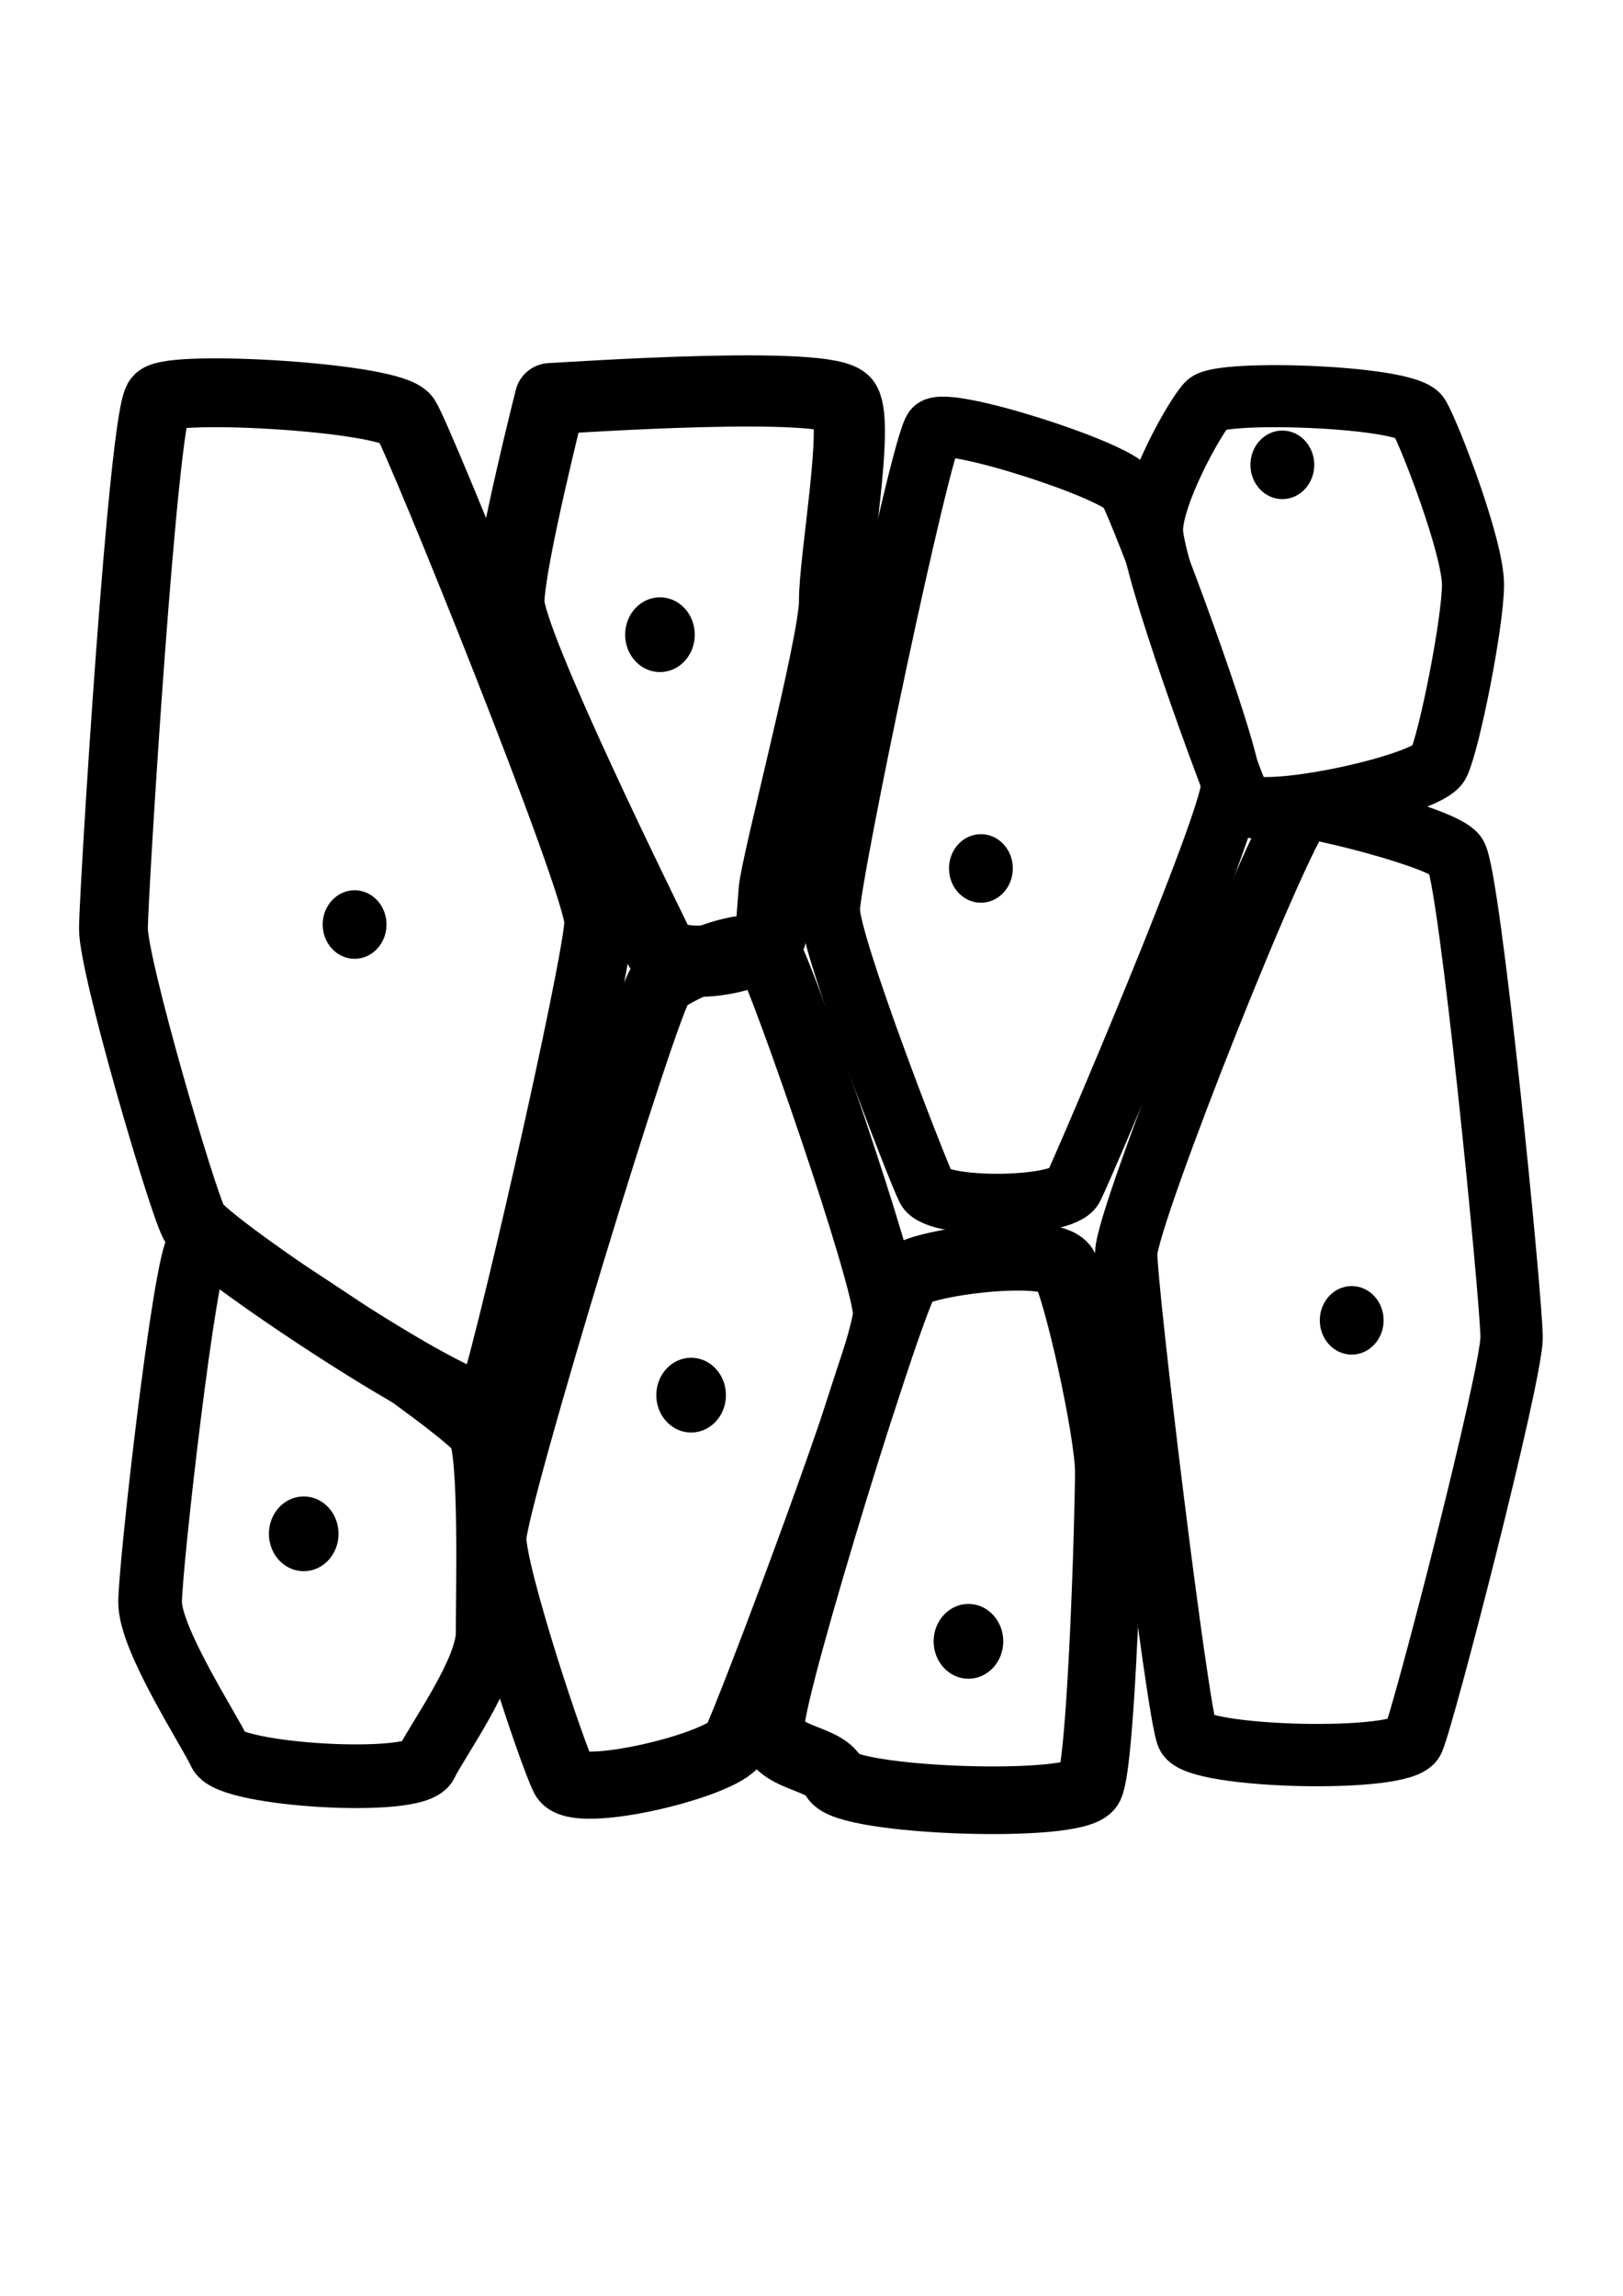 <?xml version="1.0" encoding="UTF-8" standalone="no"?>
<!-- Created with Inkscape (http://www.inkscape.org/) -->

<svg
   xmlns:dc="http://purl.org/dc/elements/1.1/"
   xmlns:cc="http://creativecommons.org/ns#"
   xmlns:rdf="http://www.w3.org/1999/02/22-rdf-syntax-ns#"
   xmlns:svg="http://www.w3.org/2000/svg"
   xmlns="http://www.w3.org/2000/svg"
   xmlns:sodipodi="http://sodipodi.sourceforge.net/DTD/sodipodi-0.dtd"
   xmlns:inkscape="http://www.inkscape.org/namespaces/inkscape"
   width="210mm"
   height="297mm"
   viewBox="0 0 744.094 1052.362"
   id="svg2"
   version="1.1"
   inkscape:version="0.91 r"
   sodipodi:docname="cell_wall2.svg">
  <defs
     id="defs4" />
  <sodipodi:namedview
     id="base"
     pagecolor="#ffffff"
     bordercolor="#666666"
     borderopacity="1.0"
     inkscape:pageopacity="0.0"
     inkscape:pageshadow="2"
     inkscape:zoom="0.49497475"
     inkscape:cx="26.527067"
     inkscape:cy="604.5404"
     inkscape:document-units="px"
     inkscape:current-layer="layer1"
     showgrid="false"
     inkscape:window-width="1366"
     inkscape:window-height="713"
     inkscape:window-x="0"
     inkscape:window-y="30"
     inkscape:window-maximized="1" />
  <g
     inkscape:label="Capa 1"
     inkscape:groupmode="layer"
     id="layer1">
    <g
       id="g4784"
       style="stroke:#000000;stroke-opacity:1"
       transform="translate(-6,0)">
      <g
         id="g4802"
         style="stroke:#000000;stroke-opacity:1">
        <path
           style="opacity:1;fill:none;fill-opacity:1;stroke:#000000;stroke-width:27.634;stroke-linecap:round;stroke-linejoin:round;stroke-miterlimit:4;stroke-dasharray:none;stroke-opacity:1"
           d="m 498.076,544.347 c -4.911,9.66 -62.587,10.168 -67.308,0.569 -4.722,-9.599 -44.439,-112.22 -44.322,-127.906 0.116,-15.685 41.755,-214.5 47.767,-220.474 6.012,-5.974 83.672,18.973 89.036,27.838 5.364,8.865 47.07,119.702 47.137,135.872 0.066,16.17 -67.398,174.441 -72.309,184.101 z"
           id="path3653"
           inkscape:connector-curvature="0"
           sodipodi:nodetypes="sssssss"
           inkscape:export-filename="/home/blackquiltro/Dropbox/BlackQuiltro/Games/GodotJam/Game/Maze/tile_wall2.png"
           inkscape:export-xdpi="8.4491024"
           inkscape:export-ydpi="8.4491024" />
        <path
           style="opacity:1;fill:none;fill-opacity:1;stroke:#000000;stroke-width:28.57;stroke-linecap:round;stroke-linejoin:round;stroke-miterlimit:4;stroke-dasharray:none;stroke-opacity:1"
           d="m 653.863,797.676 c -4.821,10.518 -98.889,8.205 -103.524,-2.247 -4.635,-10.452 -28.128,-203.886 -28.014,-220.965 0.114,-17.079 73.654,-202.146 81.758,-204.224 3.36,-0.861 63.399,13.525 69.325,21.711 6.368,8.796 25.546,203.432 25.611,221.038 0.065,17.606 -40.336,174.168 -45.157,184.686 z"
           id="path3653-5"
           inkscape:connector-curvature="0"
           sodipodi:nodetypes="sssssss"
           inkscape:export-filename="/home/blackquiltro/Dropbox/BlackQuiltro/Games/GodotJam/Game/Maze/tile_wall2.png"
           inkscape:export-xdpi="8.4491024"
           inkscape:export-ydpi="8.4491024" />
        <path
           style="opacity:1;fill:none;fill-opacity:1;stroke:#000000;stroke-width:30.775;stroke-linecap:round;stroke-linejoin:round;stroke-miterlimit:4;stroke-dasharray:none;stroke-opacity:1"
           d="m 343.202,798.66 c -5.624,10.462 -73.178,26.695 -78.585,16.299 -5.407,-10.396 -32.812,-93.025 -32.679,-110.013 0.133,-16.988 70.412,-247.993 77.297,-254.463 6.885,-6.47 43.094,-22.222 49.236,-12.621 6.143,9.602 53.903,146.749 53.979,164.262 0.076,17.513 -63.624,186.074 -69.247,196.536 z"
           id="path3653-8"
           inkscape:connector-curvature="0"
           sodipodi:nodetypes="sssssss"
           inkscape:export-filename="/home/blackquiltro/Dropbox/BlackQuiltro/Games/GodotJam/Game/Maze/tile_wall2.png"
           inkscape:export-xdpi="8.4491024"
           inkscape:export-ydpi="8.4491024" />
        <path
           style="opacity:1;fill:none;fill-opacity:1;stroke:#000000;stroke-width:31.552;stroke-linecap:round;stroke-linejoin:round;stroke-miterlimit:4;stroke-dasharray:none;stroke-opacity:1"
           d="M 230.724,643.933 C 224.908,654.566 100.511,571.088 94.919,560.522 89.327,549.956 57.867,442.798 58.005,425.534 c 0.138,-17.265 13.62,-236.097 20.74,-242.673 7.121,-6.576 106.889,-0.851 113.241,8.907 6.353,9.758 88.466,212.894 88.545,230.692 0.079,17.798 -43.991,210.84 -49.807,221.473 z"
           id="path3653-6"
           inkscape:connector-curvature="0"
           sodipodi:nodetypes="sssssss"
           inkscape:export-filename="/home/blackquiltro/Dropbox/BlackQuiltro/Games/GodotJam/Game/Maze/tile_wall2.png"
           inkscape:export-xdpi="8.4491024"
           inkscape:export-ydpi="8.4491024" />
        <path
           style="opacity:1;fill:none;fill-opacity:1;stroke:#000000;stroke-width:31.012;stroke-linecap:round;stroke-linejoin:round;stroke-miterlimit:4;stroke-dasharray:none;stroke-opacity:1"
           d="m 505.537,818.757 c -5.513,10.837 -111.609,6.977 -116.909,-3.792 -5.3,-10.769 -29.213,-7.751 -29.082,-25.348 0.13,-17.596 55.735,-197.804 62.484,-204.506 6.749,-6.702 65.873,-14.158 71.894,-4.212 6.022,9.945 20.353,75.214 20.428,93.353 0.074,18.14 -3.301,133.667 -8.814,144.504 z"
           id="path3653-6-5"
           inkscape:connector-curvature="0"
           sodipodi:nodetypes="sssssss"
           inkscape:export-filename="/home/blackquiltro/Dropbox/BlackQuiltro/Games/GodotJam/Game/Maze/tile_wall2.png"
           inkscape:export-xdpi="8.4491024"
           inkscape:export-ydpi="8.4491024" />
        <path
           style="opacity:1;fill:none;fill-opacity:1;stroke:#000000;stroke-width:28.455;stroke-linecap:round;stroke-linejoin:round;stroke-miterlimit:4;stroke-dasharray:none;stroke-opacity:1"
           d="m 665.574,349.97 c -4.912,10.238 -86.296,27.52 -91.019,17.346 -4.723,-10.174 -40.507,-107.778 -40.391,-124.403 0.116,-16.625 19.399,-51.548 25.413,-57.88 6.014,-6.332 91.598,-3.61 96.963,5.787 5.366,9.396 24.716,59.899 24.783,77.038 0.066,17.138 -10.837,71.874 -15.75,82.113 z"
           id="path3653-6-5-7"
           inkscape:connector-curvature="0"
           sodipodi:nodetypes="sssssss"
           inkscape:export-filename="/home/blackquiltro/Dropbox/BlackQuiltro/Games/GodotJam/Game/Maze/tile_wall2.png"
           inkscape:export-xdpi="8.4491024"
           inkscape:export-ydpi="8.4491024" />
        <path
           style="opacity:1;fill:none;fill-opacity:1;stroke:#000000;stroke-width:29.188;stroke-linecap:round;stroke-linejoin:round;stroke-miterlimit:4;stroke-dasharray:none;stroke-opacity:1"
           d="m 201.321,808.44 c -5.031,10.518 -89.732,5.339 -94.57,-5.114 -4.838,-10.452 -32.053,-51.958 -31.934,-69.037 0.119,-17.079 15.825,-156.16 21.985,-162.665 6.16,-6.505 123.466,75.127 128.962,84.78 5.496,9.653 3.75,74.438 3.818,92.045 0.068,17.607 -23.23,49.473 -28.261,59.991 z"
           id="path3653-6-5-2"
           inkscape:connector-curvature="0"
           sodipodi:nodetypes="sssssss"
           inkscape:export-filename="/home/blackquiltro/Dropbox/BlackQuiltro/Games/GodotJam/Game/Maze/tile_wall2.png"
           inkscape:export-xdpi="8.4491024"
           inkscape:export-ydpi="8.4491024" />
        <path
           style="opacity:1;fill:none;fill-opacity:1;stroke:#000000;stroke-width:32.63;stroke-linecap:round;stroke-linejoin:round;stroke-miterlimit:4;stroke-dasharray:none;stroke-opacity:1"
           d="m 359.357,428.891 c -5.756,11.489 -45.61,16.791 -51.144,5.374 -5.535,-11.417 -69.054,-139.737 -68.918,-158.393 0.136,-18.656 18.986,-93.135 18.986,-93.135 9.921,-0.469 128.923,-8.748 135.211,1.797 6.288,10.545 -4.962,71.916 -4.884,91.149 0.078,19.233 -26.734,120.002 -27.708,132.855 z"
           id="path3653-6-5-0"
           inkscape:connector-curvature="0"
           sodipodi:nodetypes="cssssssc"
           inkscape:export-filename="/home/blackquiltro/Dropbox/BlackQuiltro/Games/GodotJam/Game/Maze/tile_wall2.png"
           inkscape:export-xdpi="8.4491024"
           inkscape:export-ydpi="8.4491024" />
        <ellipse
           style="opacity:1;fill:#000000;fill-opacity:1;stroke:#000000;stroke-width:8.276;stroke-linecap:round;stroke-linejoin:round;stroke-miterlimit:4;stroke-dasharray:none;stroke-opacity:1"
           id="path4595"
           cx="145.246"
           cy="703.076"
           rx="11.823"
           ry="13.005"
           inkscape:export-filename="/home/blackquiltro/Dropbox/BlackQuiltro/Games/GodotJam/Game/Maze/tile_wall2.png"
           inkscape:export-xdpi="8.4491024"
           inkscape:export-ydpi="8.4491024" />
        <ellipse
           style="opacity:1;fill:#000000;fill-opacity:1;stroke:#000000;stroke-width:7.586;stroke-linecap:round;stroke-linejoin:round;stroke-miterlimit:4;stroke-dasharray:none;stroke-opacity:1"
           id="path4595-2"
           cx="593.916"
           cy="213.076"
           rx="10.837"
           ry="11.921"
           inkscape:export-filename="/home/blackquiltro/Dropbox/BlackQuiltro/Games/GodotJam/Game/Maze/tile_wall2.png"
           inkscape:export-xdpi="8.4491024"
           inkscape:export-ydpi="8.4491024" />
        <ellipse
           style="opacity:1;fill:#000000;fill-opacity:1;stroke:#000000;stroke-width:7.586;stroke-linecap:round;stroke-linejoin:round;stroke-miterlimit:4;stroke-dasharray:none;stroke-opacity:1"
           id="path4595-2-9"
           cx="455.714"
           cy="398.077"
           rx="10.837"
           ry="11.921"
           inkscape:export-filename="/home/blackquiltro/Dropbox/BlackQuiltro/Games/GodotJam/Game/Maze/tile_wall2.png"
           inkscape:export-xdpi="8.4491024"
           inkscape:export-ydpi="8.4491024" />
        <ellipse
           style="opacity:1;fill:#000000;fill-opacity:1;stroke:#000000;stroke-width:7.586;stroke-linecap:round;stroke-linejoin:round;stroke-miterlimit:4;stroke-dasharray:none;stroke-opacity:1"
           id="path4595-2-6"
           cx="168.571"
           cy="423.791"
           rx="10.837"
           ry="11.921"
           inkscape:export-filename="/home/blackquiltro/Dropbox/BlackQuiltro/Games/GodotJam/Game/Maze/tile_wall2.png"
           inkscape:export-xdpi="8.4491024"
           inkscape:export-ydpi="8.4491024" />
        <ellipse
           style="opacity:1;fill:#000000;fill-opacity:1;stroke:#000000;stroke-width:7.586;stroke-linecap:round;stroke-linejoin:round;stroke-miterlimit:4;stroke-dasharray:none;stroke-opacity:1"
           id="path4595-2-9-0"
           cx="625.714"
           cy="605.219"
           rx="10.837"
           ry="11.921"
           inkscape:export-filename="/home/blackquiltro/Dropbox/BlackQuiltro/Games/GodotJam/Game/Maze/tile_wall2.png"
           inkscape:export-xdpi="8.4491024"
           inkscape:export-ydpi="8.4491024" />
        <ellipse
           style="opacity:1;fill:#000000;fill-opacity:1;stroke:#000000;stroke-width:8.276;stroke-linecap:round;stroke-linejoin:round;stroke-miterlimit:4;stroke-dasharray:none;stroke-opacity:1"
           id="path4595-5"
           cx="322.857"
           cy="639.505"
           rx="11.823"
           ry="13.005"
           inkscape:export-filename="/home/blackquiltro/Dropbox/BlackQuiltro/Games/GodotJam/Game/Maze/tile_wall2.png"
           inkscape:export-xdpi="8.4491024"
           inkscape:export-ydpi="8.4491024" />
        <ellipse
           style="opacity:1;fill:#000000;fill-opacity:1;stroke:#000000;stroke-width:8.276;stroke-linecap:round;stroke-linejoin:round;stroke-miterlimit:4;stroke-dasharray:none;stroke-opacity:1"
           id="path4595-29"
           cx="450"
           cy="752.362"
           rx="11.823"
           ry="13.005"
           inkscape:export-filename="/home/blackquiltro/Dropbox/BlackQuiltro/Games/GodotJam/Game/Maze/tile_wall2.png"
           inkscape:export-xdpi="8.4491024"
           inkscape:export-ydpi="8.4491024" />
        <ellipse
           style="opacity:1;fill:#000000;fill-opacity:1;stroke:#000000;stroke-width:8.276;stroke-linecap:round;stroke-linejoin:round;stroke-miterlimit:4;stroke-dasharray:none;stroke-opacity:1"
           id="path4595-7"
           cx="308.571"
           cy="290.934"
           rx="11.823"
           ry="13.005"
           inkscape:export-filename="/home/blackquiltro/Dropbox/BlackQuiltro/Games/GodotJam/Game/Maze/tile_wall2.png"
           inkscape:export-xdpi="8.4491024"
           inkscape:export-ydpi="8.4491024" />
      </g>
    </g>
  </g>
</svg>
